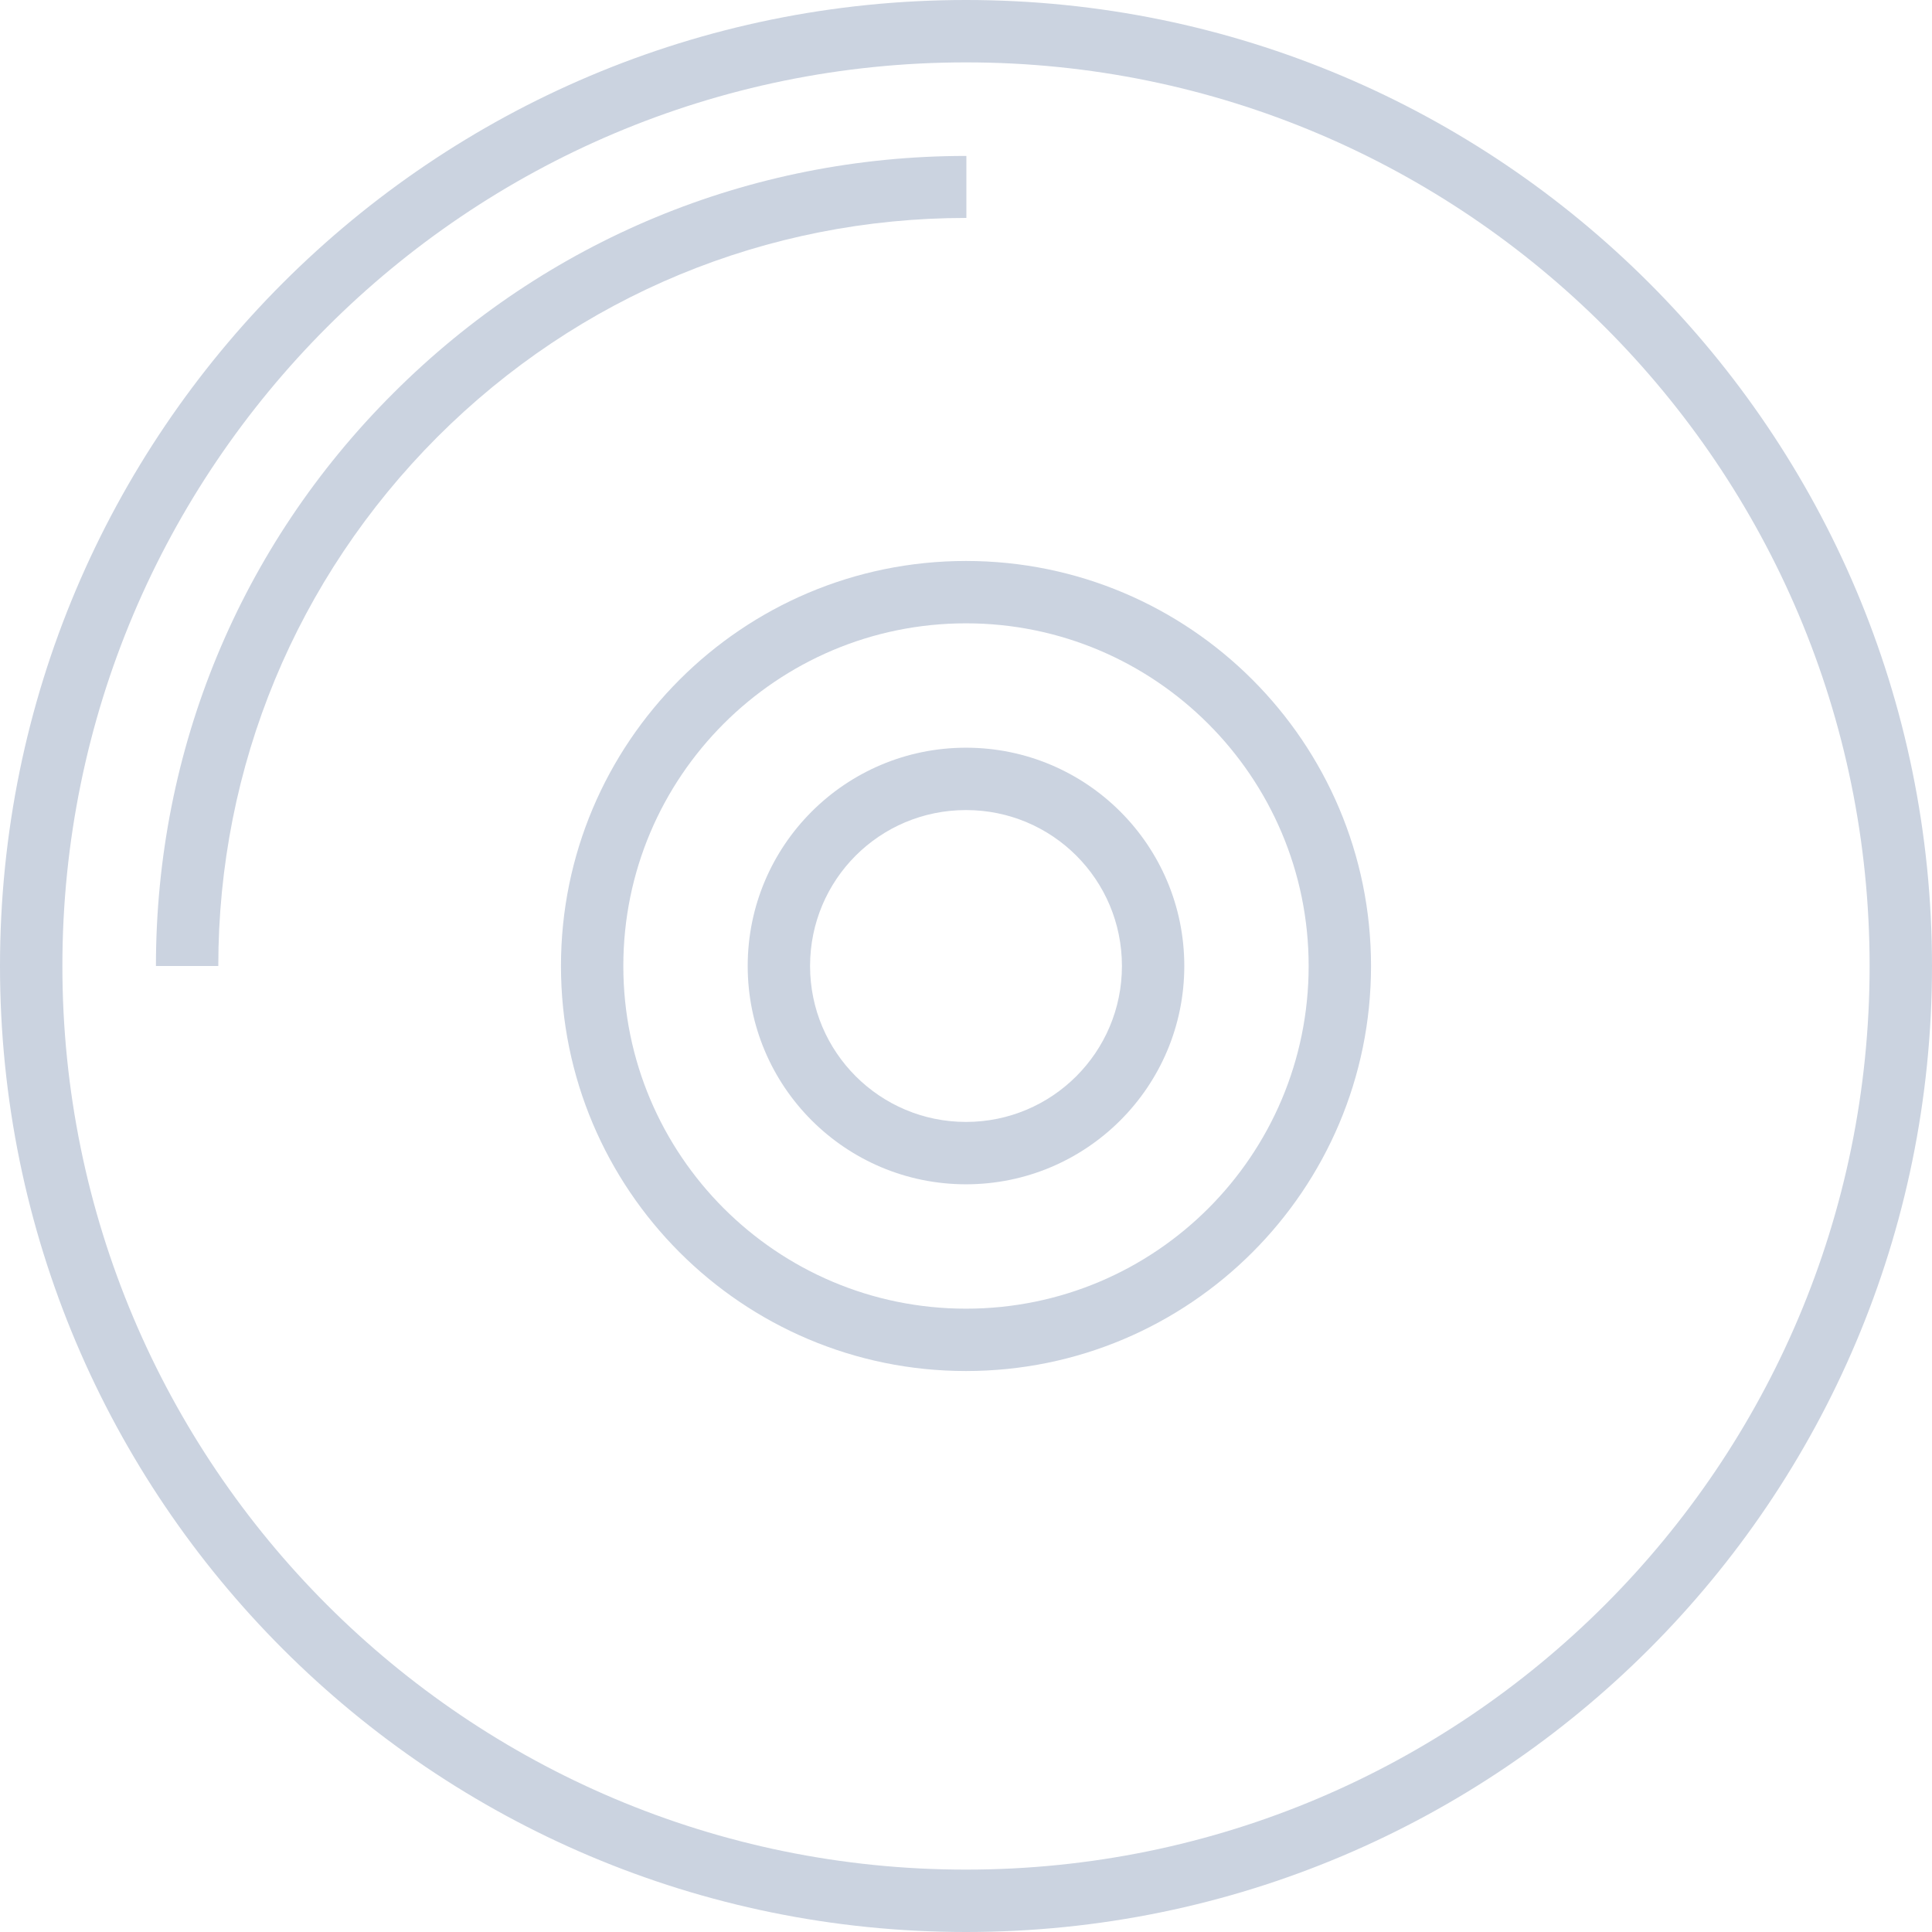 <svg width="90" height="90" viewBox="0 0 90 90" fill="none" xmlns="http://www.w3.org/2000/svg">
<path d="M45 0C20.144 0 0 20.144 0 45C0 69.856 20.144 90 45 90C69.856 90 90 69.856 90 45C90 20.144 69.856 0 45 0ZM45 87.094C21.756 87.094 2.906 68.244 2.906 45C2.906 21.756 21.756 2.906 45 2.906C68.244 2.906 87.094 21.756 87.094 45C87.094 68.244 68.244 87.094 45 87.094Z" fill="#CBD3E0"/>
<path d="M45 26.132C34.583 26.132 26.132 34.583 26.132 45C26.132 55.417 34.583 63.868 45 63.868C55.417 63.868 63.868 55.417 63.868 45C63.868 34.583 55.417 26.132 45 26.132ZM45 60.963C36.177 60.963 29.037 53.805 29.037 45C29.037 36.177 36.195 29.037 45 29.037C53.805 29.037 60.962 36.195 60.962 45C60.962 53.823 53.823 60.963 45 60.963Z" fill="#CBD3E0"/>
<path d="M45 34.831C39.384 34.831 34.831 39.384 34.831 45C34.831 50.616 39.384 55.169 45 55.169C50.616 55.169 55.169 50.616 55.169 45C55.169 39.384 50.616 34.831 45 34.831ZM45 52.264C40.996 52.264 37.736 49.022 37.736 45C37.736 40.978 40.978 37.736 45 37.736C49.022 37.736 52.264 40.978 52.264 45C52.264 49.022 49.004 52.264 45 52.264Z" fill="#CBD3E0"/>
<path d="M45 7.264C34.919 7.264 25.441 11.197 18.319 18.319C11.179 25.441 7.264 34.919 7.264 45H10.169C10.169 35.699 13.801 26.947 20.374 20.356C26.947 13.784 35.699 10.152 45.018 10.152V7.264H45Z" fill="#CBD3E0"/>
</svg>
